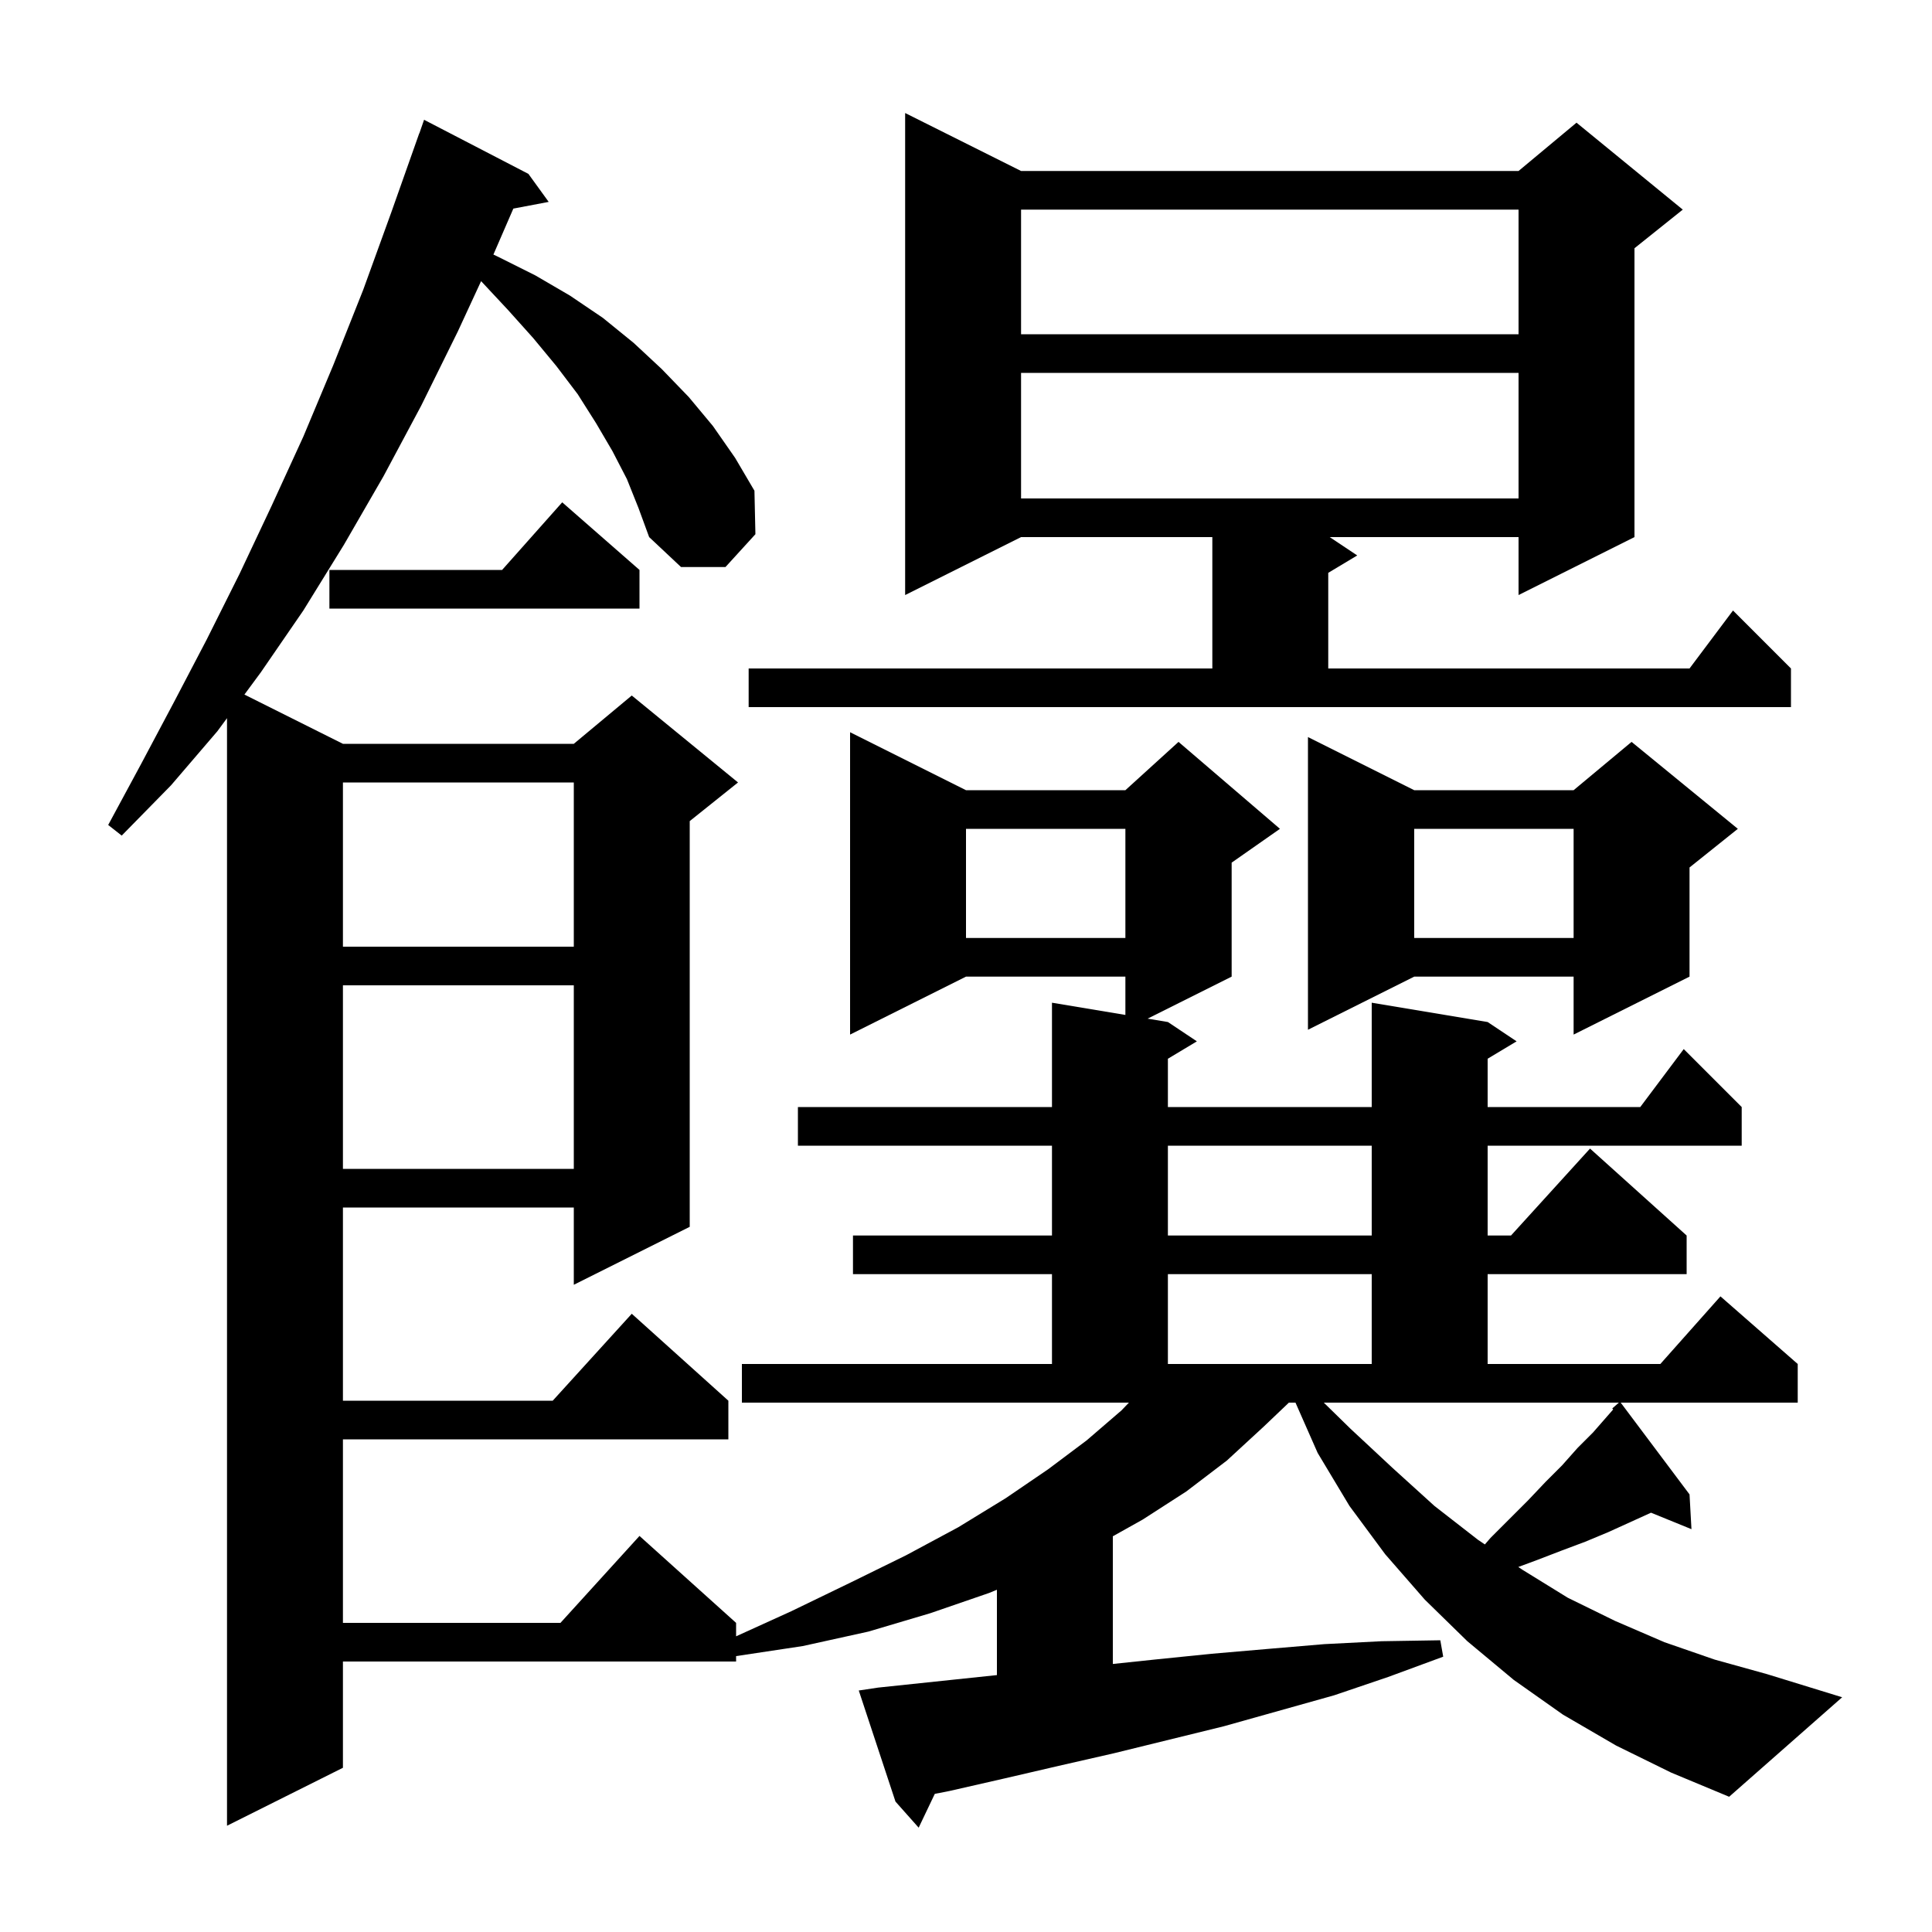 <svg xmlns="http://www.w3.org/2000/svg" xmlns:xlink="http://www.w3.org/1999/xlink" version="1.1" baseProfile="full" viewBox="0 0 200 200" width="200" height="200">
<g fill="black">
<path d="M 64.9 49.6 L 63.4 46.7 L 61.7 43.8 L 59.8 40.8 L 57.6 37.9 L 55.2 35.0 L 52.6 32.1 L 49.803 29.104 L 47.4 34.3 L 43.6 42.0 L 39.7 49.3 L 35.6 56.4 L 31.4 63.2 L 27.0 69.6 L 25.302 71.901 L 35.5 77.0 L 59.4 77.0 L 65.4 72.0 L 76.4 81.0 L 71.4 85.0 L 71.4 127.0 L 59.4 133.0 L 59.4 125.0 L 35.5 125.0 L 35.5 145.0 L 57.218 145.0 L 65.4 136.0 L 75.4 145.0 L 75.4 149.0 L 35.5 149.0 L 35.5 168.0 L 58.018 168.0 L 66.2 159.0 L 76.2 168.0 L 76.2 169.391 L 81.9 166.8 L 88.1 163.8 L 93.8 161.0 L 99.2 158.1 L 104.1 155.1 L 108.5 152.1 L 112.5 149.1 L 116.1 146.0 L 116.865 145.2 L 76.8 145.2 L 76.8 141.2 L 108.9 141.2 L 108.9 131.9 L 88.3 131.9 L 88.3 127.9 L 108.9 127.9 L 108.9 118.6 L 82.6 118.6 L 82.6 114.6 L 108.9 114.6 L 108.9 103.8 L 116.5 105.067 L 116.5 101.1 L 100.0 101.1 L 88.0 107.1 L 88.0 75.8 L 100.0 81.8 L 116.5 81.8 L 122.0 76.8 L 132.5 85.8 L 127.5 89.3 L 127.5 101.1 L 118.8 105.45 L 120.9 105.8 L 123.9 107.8 L 120.9 109.6 L 120.9 114.6 L 142.0 114.6 L 142.0 103.8 L 154.0 105.8 L 157.0 107.8 L 154.0 109.6 L 154.0 114.6 L 169.8 114.6 L 174.3 108.6 L 180.3 114.6 L 180.3 118.6 L 154.0 118.6 L 154.0 127.9 L 156.418 127.9 L 164.6 118.9 L 174.6 127.9 L 174.6 131.9 L 154.0 131.9 L 154.0 141.2 L 171.878 141.2 L 178.1 134.2 L 186.1 141.2 L 186.1 145.2 L 167.775 145.2 L 174.9 154.7 L 175.1 158.3 L 170.913 156.594 L 170.9 156.6 L 166.5 158.6 L 164.1 159.6 L 161.7 160.5 L 159.1 161.5 L 157.174 162.213 L 157.6 162.5 L 162.3 165.4 L 167.2 167.8 L 172.3 170.0 L 177.5 171.8 L 182.9 173.3 L 190.7 175.7 L 179.0 186.0 L 173.0 183.5 L 167.3 180.7 L 161.8 177.5 L 156.7 173.9 L 151.9 169.9 L 147.5 165.6 L 143.4 160.9 L 139.7 155.9 L 136.4 150.4 L 134.108 145.2 L 133.425 145.2 L 130.8 147.7 L 127.0 151.2 L 122.8 154.4 L 118.3 157.3 L 115.2 159.036 L 115.2 172.253 L 119.5 171.8 L 125.4 171.2 L 131.2 170.7 L 137.1 170.2 L 143.0 169.9 L 149.1 169.8 L 149.4 171.5 L 143.7 173.6 L 138.1 175.5 L 126.7 178.7 L 115.3 181.5 L 109.6 182.8 L 104.0 184.1 L 98.3 185.4 L 96.769 185.701 L 95.1 189.2 L 92.7 186.5 L 88.9 175.0 L 90.9 174.7 L 103.2 173.405 L 103.2 164.571 L 102.4 164.9 L 96.3 167.0 L 89.9 168.9 L 83.1 170.4 L 76.2 171.44 L 76.2 172.0 L 35.5 172.0 L 35.5 183.0 L 23.5 189.0 L 23.5 74.344 L 22.5 75.7 L 17.7 81.3 L 12.6 86.5 L 11.2 85.4 L 14.6 79.1 L 18.0 72.7 L 21.4 66.2 L 24.8 59.4 L 28.1 52.4 L 31.4 45.2 L 34.5 37.8 L 37.6 30.0 L 40.5 22.0 L 43.4 13.8 L 43.412 13.804 L 43.9 12.4 L 54.7 18.0 L 56.8 20.9 L 53.141 21.594 L 51.1 26.3 L 51.076 26.351 L 51.6 26.6 L 55.4 28.5 L 59.0 30.6 L 62.4 32.9 L 65.6 35.5 L 68.5 38.2 L 71.3 41.1 L 73.8 44.1 L 76.1 47.4 L 78.1 50.8 L 78.2 55.3 L 75.1 58.7 L 70.5 58.7 L 67.2 55.6 L 66.1 52.6 Z M 139.8 147.9 L 144.2 152.0 L 148.5 155.9 L 153.0 159.4 L 153.713 159.88 L 154.3 159.2 L 158.2 155.3 L 160.0 153.4 L 161.7 151.7 L 163.3 149.9 L 164.9 148.3 L 166.995 145.906 L 166.9 145.8 L 167.586 145.2 L 137.039 145.2 Z M 120.9 131.9 L 120.9 141.2 L 142.0 141.2 L 142.0 131.9 Z M 120.9 118.6 L 120.9 127.9 L 142.0 127.9 L 142.0 118.6 Z M 35.5 102.0 L 35.5 121.0 L 59.4 121.0 L 59.4 102.0 Z M 146.4 81.8 L 162.9 81.8 L 168.9 76.8 L 179.9 85.8 L 174.9 89.8 L 174.9 101.1 L 162.9 107.1 L 162.9 101.1 L 146.4 101.1 L 135.4 106.6 L 135.4 76.3 Z M 35.5 81.0 L 35.5 98.0 L 59.4 98.0 L 59.4 81.0 Z M 146.4 85.8 L 146.4 97.1 L 162.9 97.1 L 162.9 85.8 Z M 100.0 85.8 L 100.0 97.1 L 116.5 97.1 L 116.5 85.8 Z M 77.5 69.2 L 125.5 69.2 L 125.5 55.6 L 105.7 55.6 L 93.7 61.6 L 93.7 11.7 L 105.7 17.7 L 157.2 17.7 L 163.2 12.7 L 174.2 21.7 L 169.2 25.7 L 169.2 55.6 L 157.2 61.6 L 157.2 55.6 L 137.65 55.6 L 140.5 57.5 L 137.5 59.3 L 137.5 69.2 L 174.9 69.2 L 179.4 63.2 L 185.4 69.2 L 185.4 73.2 L 77.5 73.2 Z M 66.2 59.0 L 66.2 63.0 L 34.1 63.0 L 34.1 59.0 L 51.978 59.0 L 58.2 52.0 Z M 105.7 38.6 L 105.7 51.6 L 157.2 51.6 L 157.2 38.6 Z M 105.7 21.7 L 105.7 34.6 L 157.2 34.6 L 157.2 21.7 Z " />
</g>
</svg>
